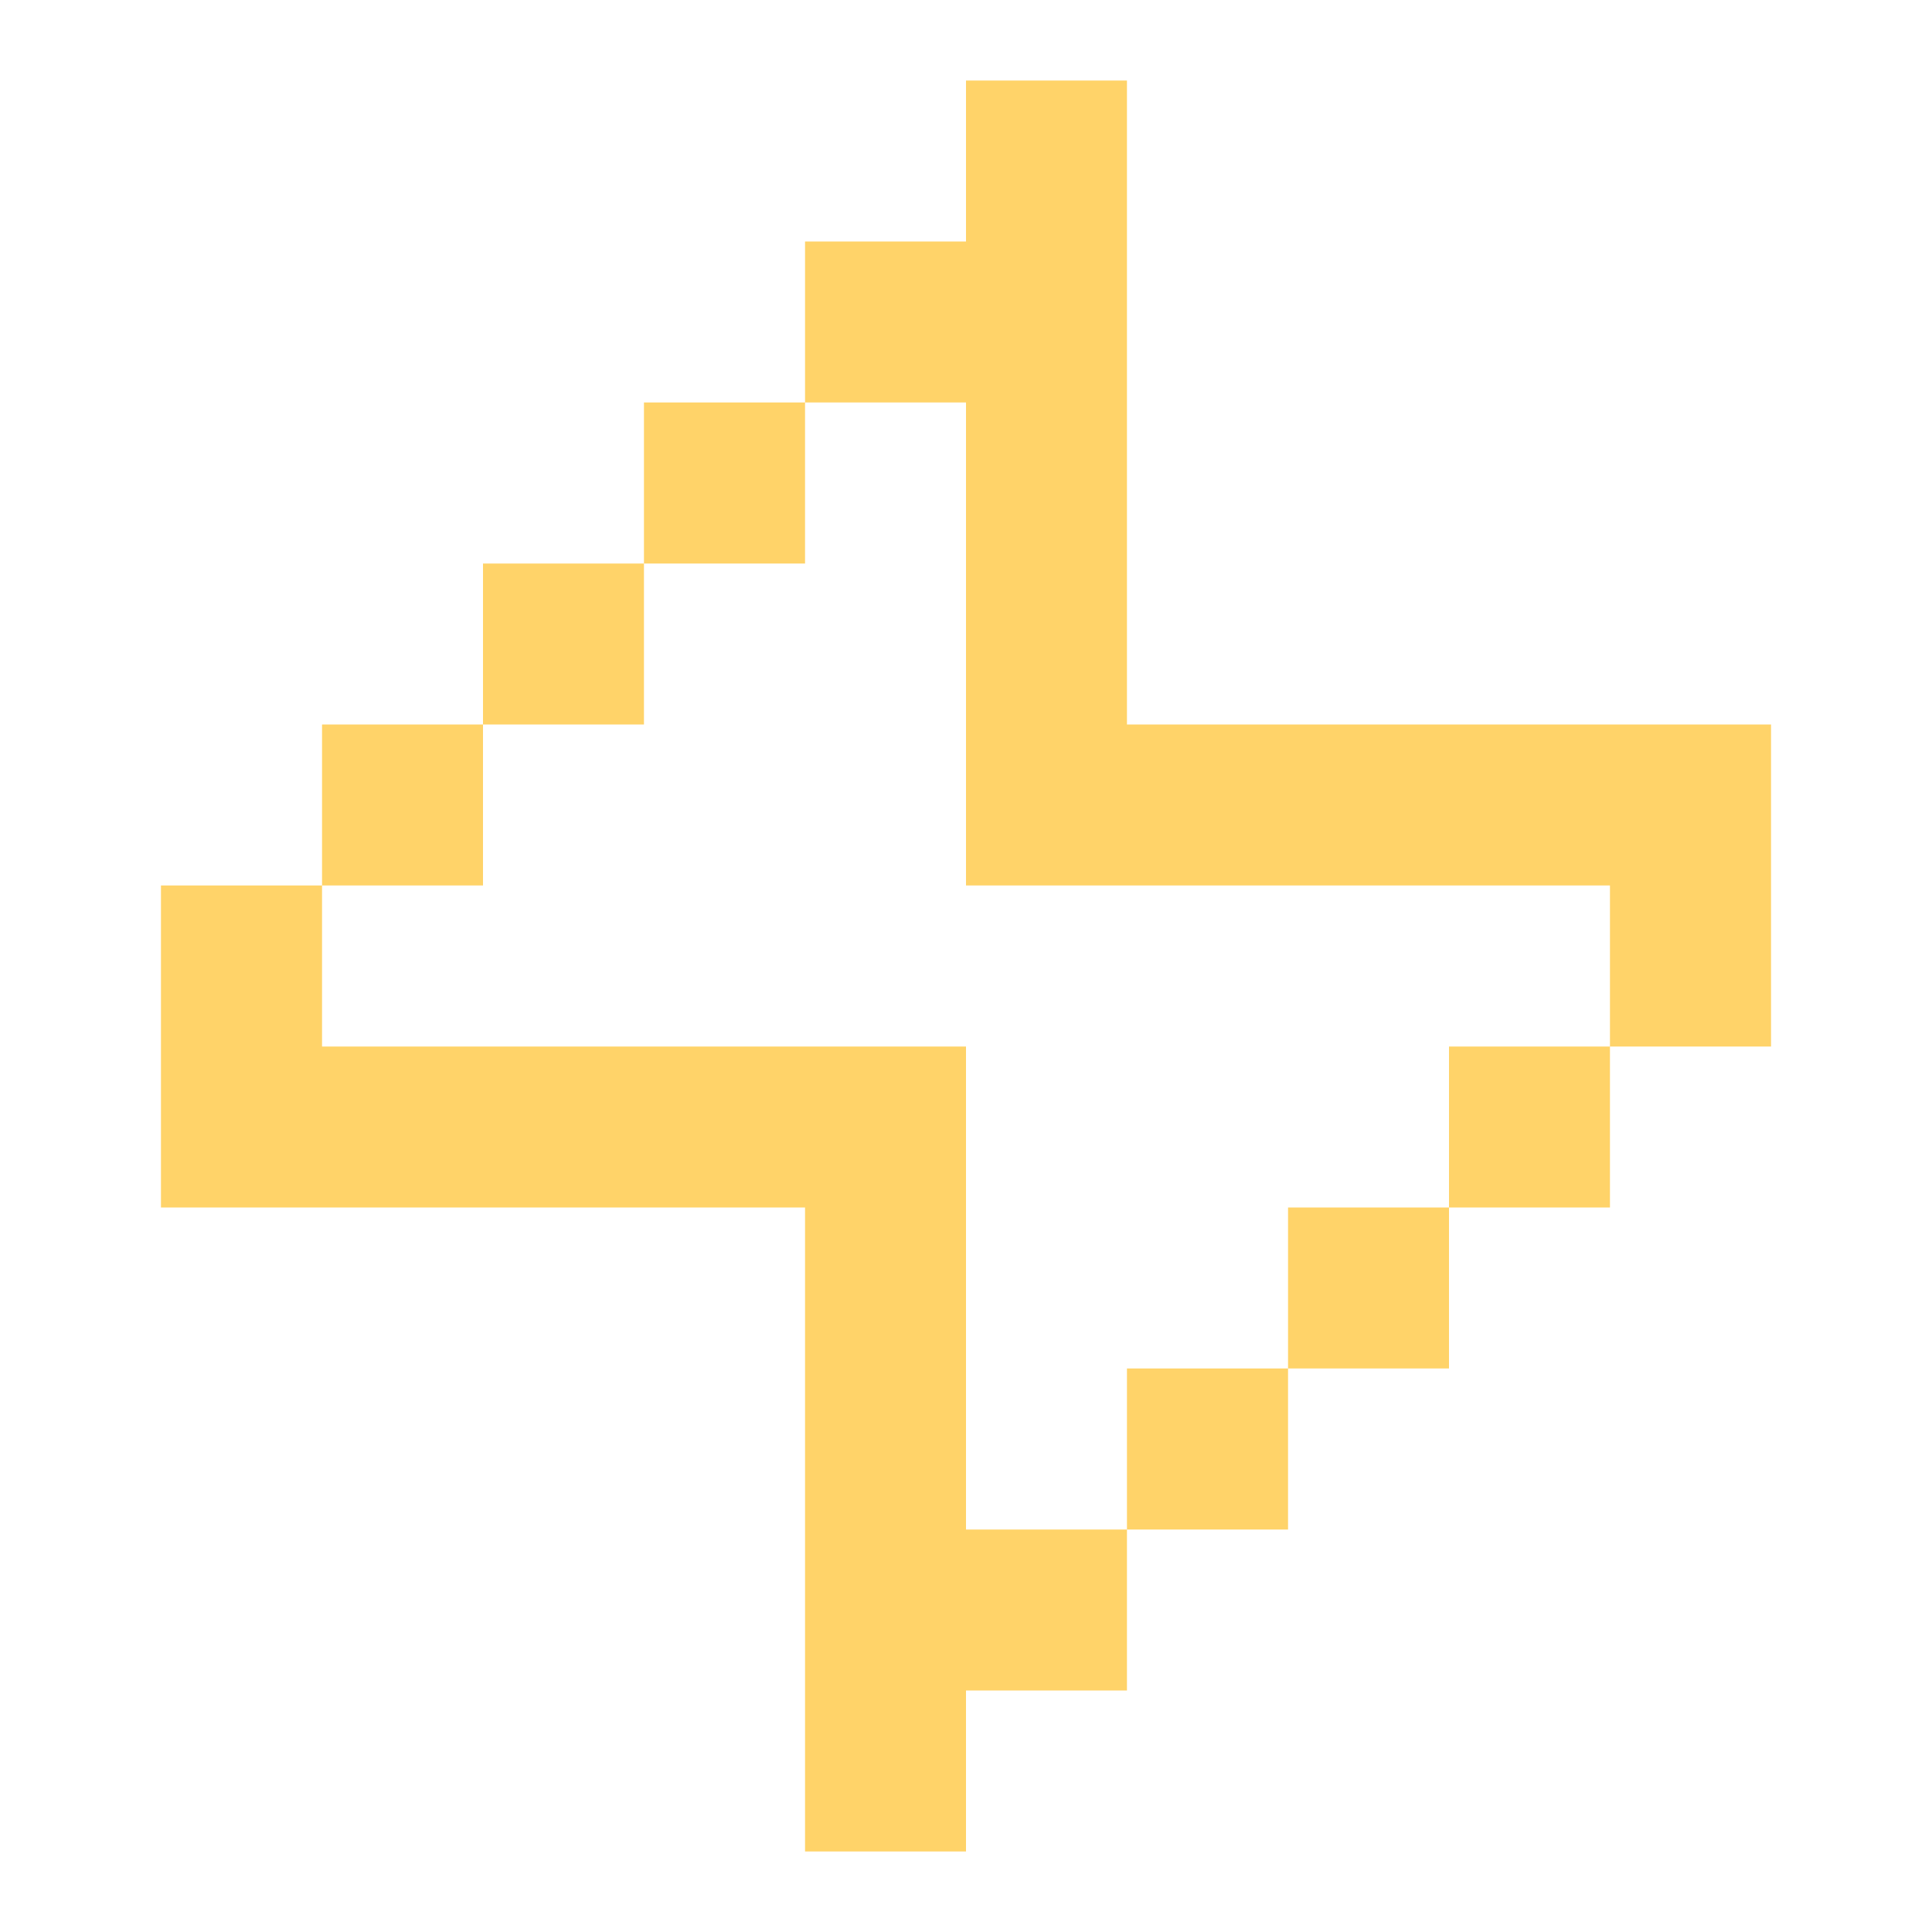 <svg width="16" height="16" viewBox="0 0 16 16" fill="none" xmlns="http://www.w3.org/2000/svg">
<path fill-rule="evenodd" clip-rule="evenodd" d="M8 0.667H9.333V6H14.667V7.333V8.667H13.333V7.333L9.333 7.333H8V6V3.333L6.667 3.333V2H8V0.667ZM5.333 4.667L5.333 3.333H6.667V4.667L5.333 4.667ZM4 6V4.667H5.333V6H4ZM2.667 7.333L2.667 6H4V7.333H2.667ZM9.333 12.667V14H8V15.333H6.667V10H1.333V8.667V7.333H2.667V8.667L6.667 8.667H8V10V12.667L9.333 12.667ZM10.667 11.333V12.667H9.333V11.333H10.667ZM12 10V11.333H10.667V10H12ZM12 10H13.333V8.667L12 8.667V10Z" fill="#FFD369"/>
</svg>
